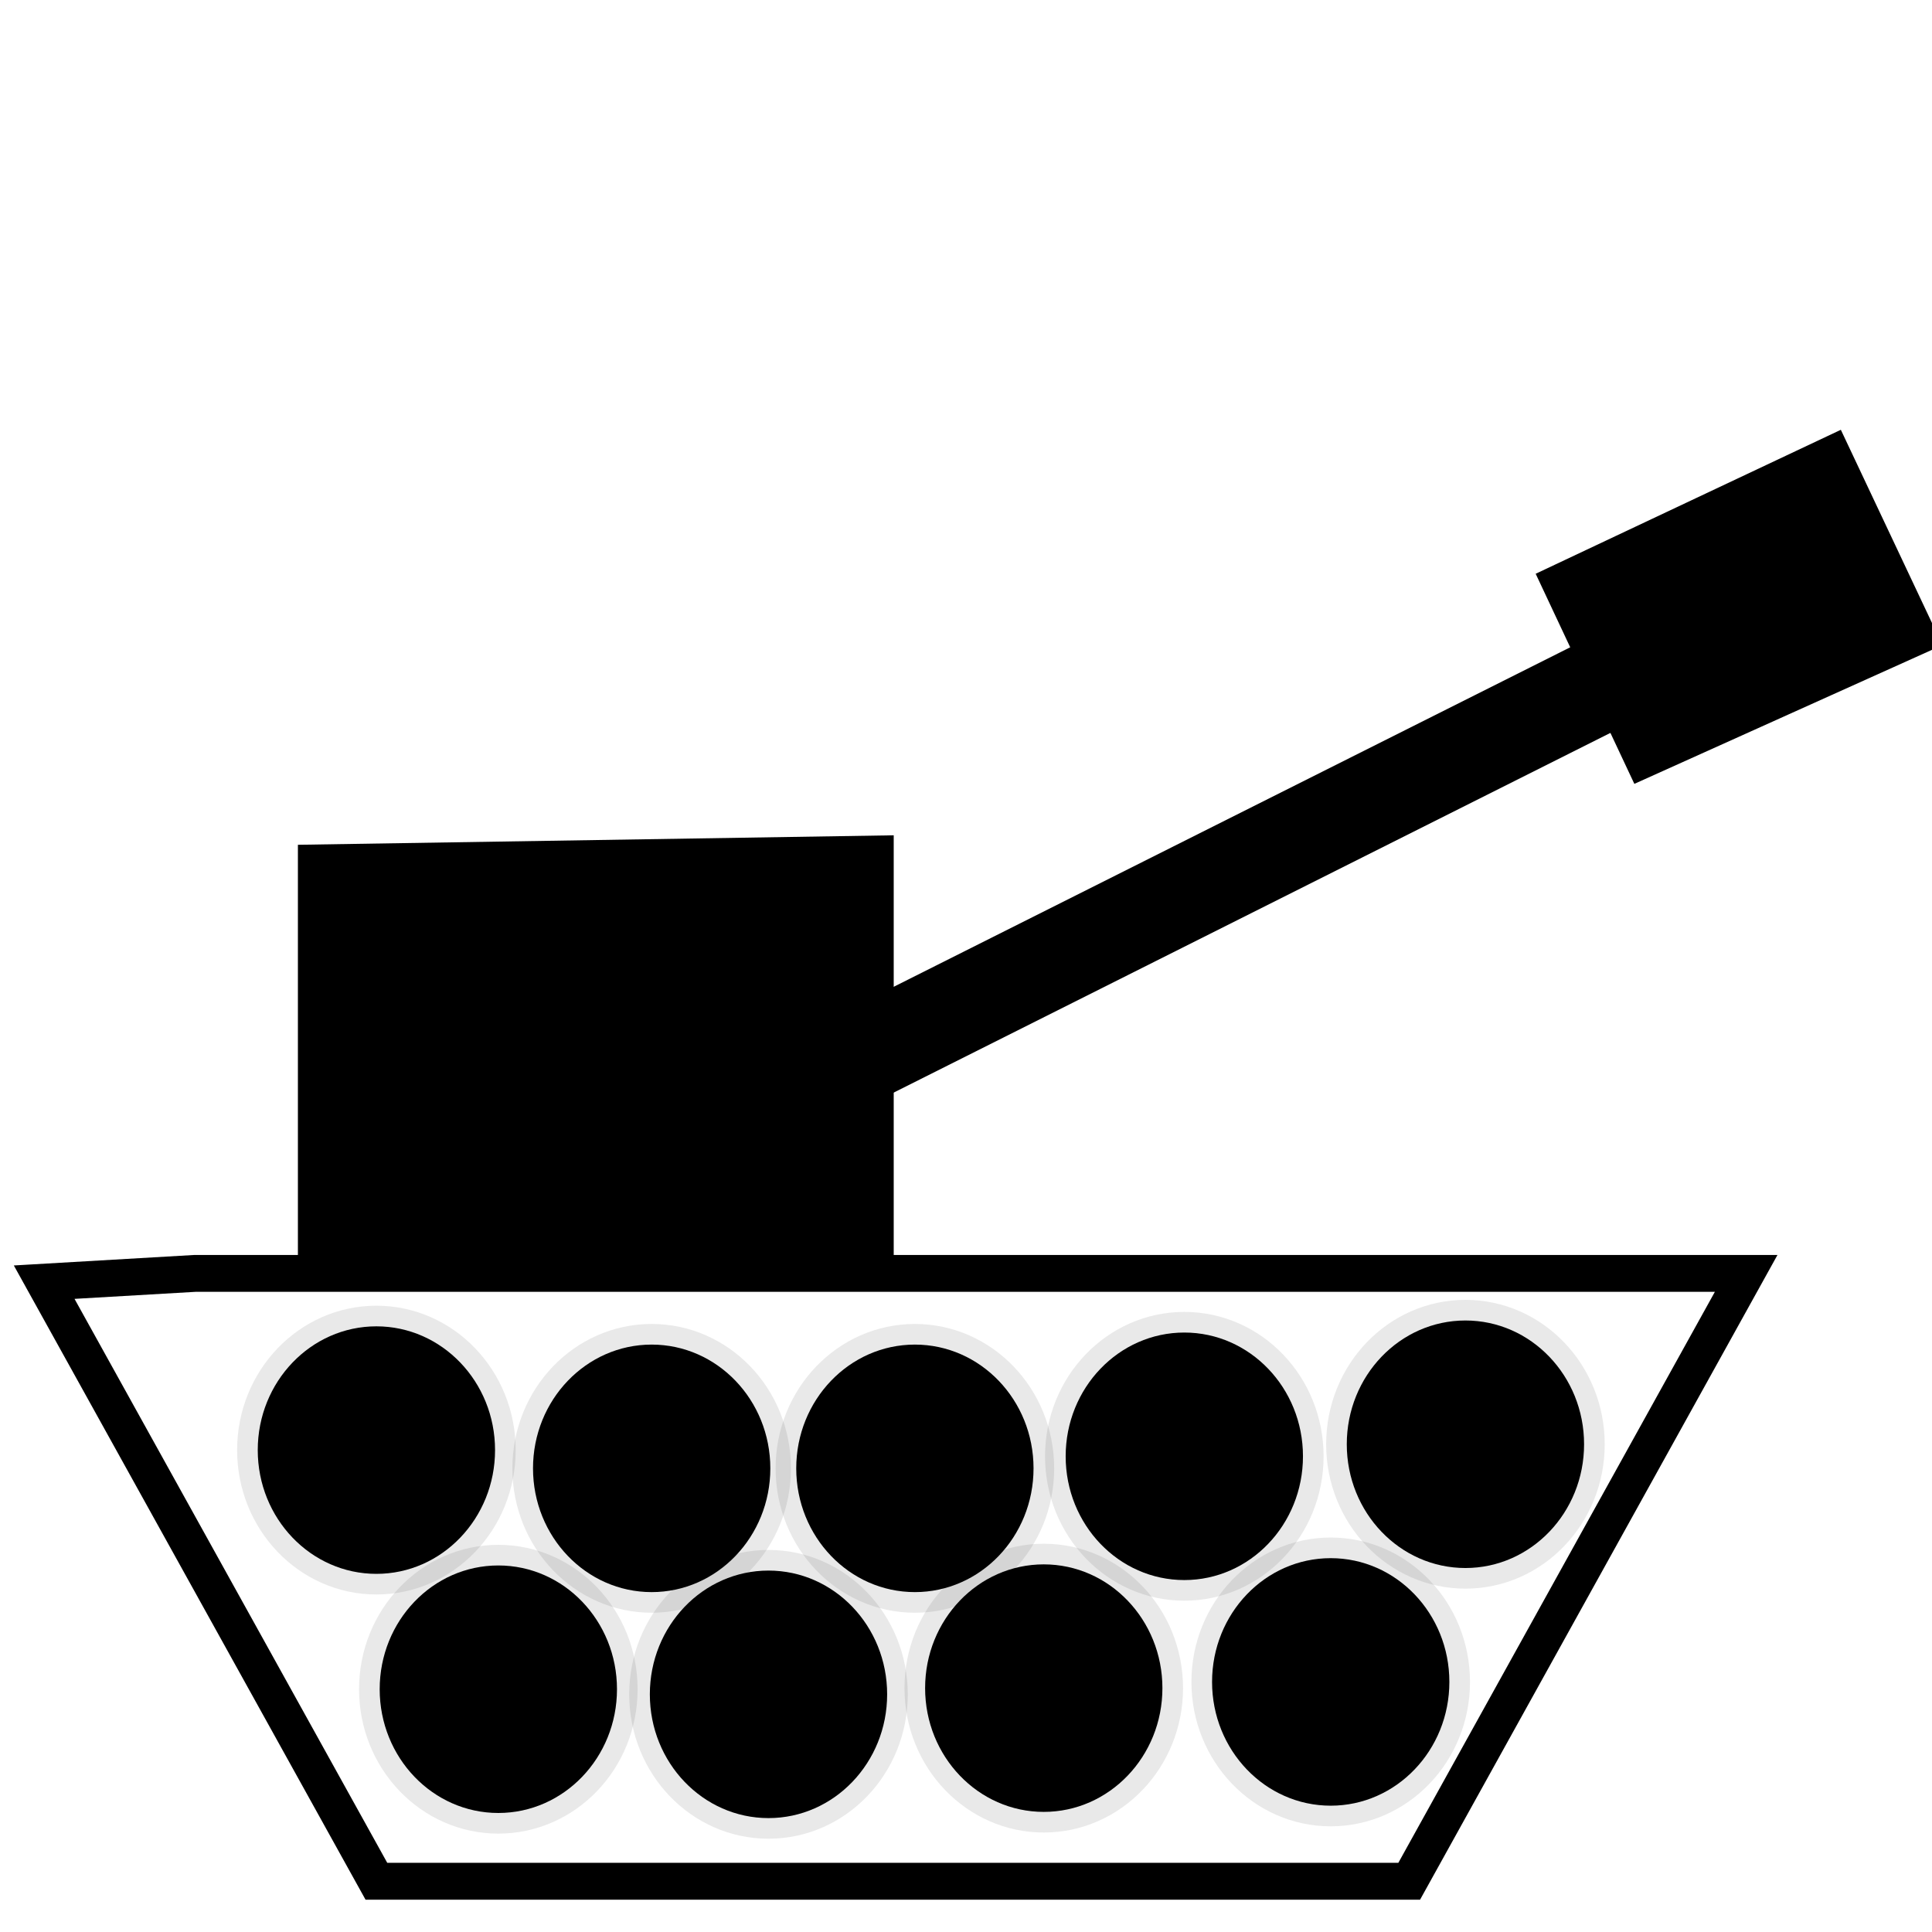<?xml version="1.0" encoding="UTF-8" standalone="no"?>
<!-- Created with Inkscape (http://www.inkscape.org/) -->

<svg
   xmlns:dc="http://purl.org/dc/elements/1.1/"
   xmlns:cc="http://creativecommons.org/ns#"
   xmlns:rdf="http://www.w3.org/1999/02/22-rdf-syntax-ns#"
   xmlns:svg="http://www.w3.org/2000/svg"
   xmlns="http://www.w3.org/2000/svg"
   xmlns:sodipodi="http://sodipodi.sourceforge.net/DTD/sodipodi-0.dtd"
   xmlns:inkscape="http://www.inkscape.org/namespaces/inkscape"
   width="20"
   height="20"
   viewBox="0 0 5.292 5.292"
   version="1.1"
   id="svg5111"
   inkscape:export-filename="C:\Users\Flex\Desktop\Bilder_LD38\Tower2.png"
   inkscape:export-xdpi="96"
   inkscape:export-ydpi="96"
   inkscape:version="0.92.1 r15371"
   sodipodi:docname="Tower3.svg">
  <defs
     id="defs5105" />
  <sodipodi:namedview
     id="base"
     pagecolor="#ffffff"
     bordercolor="#666666"
     borderopacity="1.0"
     inkscape:pageopacity="0.0"
     inkscape:pageshadow="2"
     inkscape:zoom="22.4"
     inkscape:cx="-3.0861601"
     inkscape:cy="13.60714"
     inkscape:document-units="px"
     inkscape:current-layer="layer1"
     showgrid="false"
     units="px"
     inkscape:window-width="1920"
     inkscape:window-height="1137"
     inkscape:window-x="-8"
     inkscape:window-y="-8"
     inkscape:window-maximized="1"
     inkscape:pagecheckerboard="true" />
  <g
     inkscape:label="Ebene 1"
     inkscape:groupmode="layer"
     id="layer1"
     transform="translate(0,-291.708)">
    <path
       style="fill:none;stroke:#000000;stroke-width:0.259px;stroke-linecap:butt;stroke-linejoin:miter;stroke-opacity:1"
       d="m 1.555,295.004 3.483,-1.748"
       id="path4593"
       inkscape:connector-curvature="0" />
    <path
       style="fill:#000000;fill-opacity:1;stroke:#000000;stroke-width:0.219px;stroke-linecap:butt;stroke-linejoin:miter;stroke-opacity:1"
       d="m 4.53,293.711 -0.178,-0.379 0.638,-0.301 0.184,0.39 z"
       id="path4595"
       inkscape:connector-curvature="0"
       inkscape:transform-center-x="0.017104241"
       inkscape:transform-center-y="0.98639141" />
    <path
       style="fill:#000000;fill-opacity:1;stroke:#000000;stroke-width:0.25px;stroke-linecap:butt;stroke-linejoin:miter;stroke-opacity:1"
       d="m 0.941,294.145 v 0.938 h 1.382 v -0.96 z"
       id="path4597"
       inkscape:connector-curvature="0" />
    <ellipse
       style="opacity:1;fill:#000000;fill-opacity:1;stroke:#000000;stroke-width:0.113;stroke-linecap:round;stroke-linejoin:miter;stroke-miterlimit:4;stroke-dasharray:none;stroke-dashoffset:0;stroke-opacity:0.087;paint-order:normal"
       id="path4599"
       cx="1.365"
       cy="296.335"
       rx="0.325"
       ry="0.339" />
    <ellipse
       style="opacity:1;fill:#000000;fill-opacity:1;stroke:#000000;stroke-width:0.113;stroke-linecap:round;stroke-linejoin:miter;stroke-miterlimit:4;stroke-dasharray:none;stroke-dashoffset:0;stroke-opacity:0.087;paint-order:normal"
       id="path4599-3"
       cx="2.105"
       cy="296.349"
       rx="0.325"
       ry="0.339" />
    <ellipse
       style="opacity:1;fill:#000000;fill-opacity:1;stroke:#000000;stroke-width:0.113;stroke-linecap:round;stroke-linejoin:miter;stroke-miterlimit:4;stroke-dasharray:none;stroke-dashoffset:0;stroke-opacity:0.087;paint-order:normal"
       id="path4599-5"
       cx="2.859"
       cy="296.332"
       rx="0.325"
       ry="0.339" />
    <ellipse
       style="opacity:1;fill:#000000;fill-opacity:1;stroke:#000000;stroke-width:0.113;stroke-linecap:round;stroke-linejoin:miter;stroke-miterlimit:4;stroke-dasharray:none;stroke-dashoffset:0;stroke-opacity:0.087;paint-order:normal"
       id="path4599-53"
       cx="3.645"
       cy="296.315"
       rx="0.325"
       ry="0.339" />
    <ellipse
       style="opacity:1;fill:#000000;fill-opacity:1;stroke:#000000;stroke-width:0.113;stroke-linecap:round;stroke-linejoin:miter;stroke-miterlimit:4;stroke-dasharray:none;stroke-dashoffset:0;stroke-opacity:0.087;paint-order:normal"
       id="path4599-8"
       cx="1.785"
       cy="295.73"
       rx="0.325"
       ry="0.339" />
    <ellipse
       style="opacity:1;fill:#000000;fill-opacity:1;stroke:#000000;stroke-width:0.113;stroke-linecap:round;stroke-linejoin:miter;stroke-miterlimit:4;stroke-dasharray:none;stroke-dashoffset:0;stroke-opacity:0.087;paint-order:normal"
       id="path4599-7"
       cx="2.506"
       cy="295.73"
       rx="0.325"
       ry="0.339" />
    <ellipse
       style="opacity:1;fill:#000000;fill-opacity:1;stroke:#000000;stroke-width:0.113;stroke-linecap:round;stroke-linejoin:miter;stroke-miterlimit:4;stroke-dasharray:none;stroke-dashoffset:0;stroke-opacity:0.087;paint-order:normal"
       id="path4599-9"
       cx="3.244"
       cy="295.697"
       rx="0.325"
       ry="0.339" />
    <ellipse
       style="opacity:1;fill:#000000;fill-opacity:1;stroke:#000000;stroke-width:0.113;stroke-linecap:round;stroke-linejoin:miter;stroke-miterlimit:4;stroke-dasharray:none;stroke-dashoffset:0;stroke-opacity:0.087;paint-order:normal"
       id="path4599-84"
       cx="1.031"
       cy="295.68"
       rx="0.325"
       ry="0.339" />
    <ellipse
       style="opacity:1;fill:#000000;fill-opacity:1;stroke:#000000;stroke-width:0.113;stroke-linecap:round;stroke-linejoin:miter;stroke-miterlimit:4;stroke-dasharray:none;stroke-dashoffset:0;stroke-opacity:0.087;paint-order:normal"
       id="path4599-2"
       cx="4.014"
       cy="295.664"
       rx="0.325"
       ry="0.339" />
    <path
       style="fill:none;stroke:#000000;stroke-width:0.101;stroke-linecap:butt;stroke-linejoin:miter;stroke-opacity:1;fill-opacity:1;stroke-miterlimit:4;stroke-dasharray:none"
       d="M 0.534,295.196 H 4.783 l -0.923,1.665 H 1.031 l -0.91,-1.641 z"
       id="path4660"
       inkscape:connector-curvature="0" />
  </g>
</svg>
